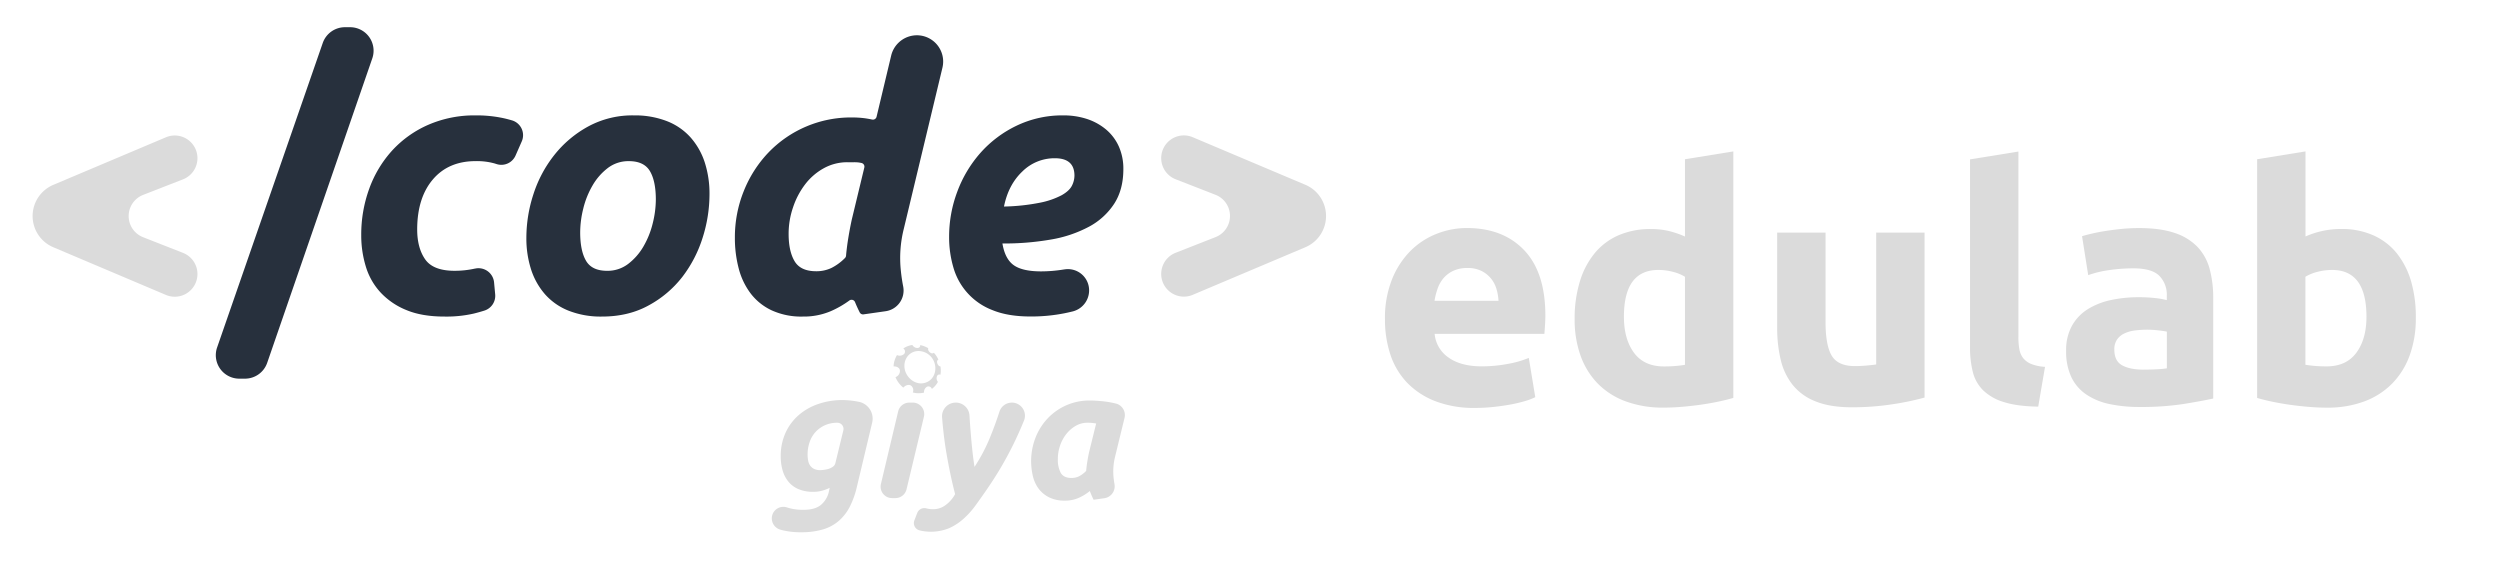 <svg id="Layer_1" data-name="Layer 1" xmlns="http://www.w3.org/2000/svg" viewBox="0 0 1277 291"><defs><style>.cls-1{fill:#dbdbdb;}.cls-2{fill:#27303d;}</style></defs><title>edulab main</title><path class="cls-1" d="M27.22,94.43l57.53-24.3a11.59,11.59,0,0,1,15.55,7.12h0a11.6,11.6,0,0,1-6.82,14.36L73.1,99.56a11.6,11.6,0,0,0,0,21.61l20.38,8a11.6,11.6,0,0,1,6.82,14.36h0a11.59,11.59,0,0,1-15.55,7.12L27.22,126.29a17.3,17.3,0,0,1-10.56-15.93h0A17.29,17.29,0,0,1,27.22,94.43Z"/><path class="cls-2" d="M125.17,193.42h-3a12,12,0,0,1-11.29-15.88l54-155.64a12,12,0,0,1,11.29-8h2.71a12,12,0,0,1,11.31,15.85L136.47,185.36A12,12,0,0,1,125.17,193.42Z"/><path class="cls-2" d="M184.52,120.15a68.42,68.42,0,0,1,4.08-23.74,58.51,58.51,0,0,1,11.68-19.48,54.74,54.74,0,0,1,18.46-13.17,59,59,0,0,1,24.2-4.82,64.5,64.5,0,0,1,14.94,1.58c1.28.3,2.54.64,3.76,1a7.89,7.89,0,0,1,4.86,10.74l-3.16,7.2a7.92,7.92,0,0,1-9.62,4.37l-1-.32a33.78,33.78,0,0,0-9.74-1.21q-13.91,0-21.88,9.37t-8,25.5q0,9.46,4.08,15.3t15,5.85a47.24,47.24,0,0,0,10.38-1.12l.1,0a8,8,0,0,1,9.71,7l.57,6.17a7.92,7.92,0,0,1-5.57,8.3q-2.53.8-5.27,1.48A62.42,62.42,0,0,1,227,161.7q-11.51,0-19.47-3.34a36.82,36.82,0,0,1-13.17-9,33.8,33.8,0,0,1-7.51-13.26A54.27,54.27,0,0,1,184.52,120.15Z"/><path class="cls-2" d="M307.49,161.7a44.75,44.75,0,0,1-17.06-3,31.57,31.57,0,0,1-12-8.35,36,36,0,0,1-7.15-12.7,52,52,0,0,1-2.41-16.23,71.71,71.71,0,0,1,3.62-22.26,63.39,63.39,0,0,1,10.67-20A56.7,56.7,0,0,1,300.45,64.6a47.36,47.36,0,0,1,23.37-5.66,45,45,0,0,1,17,3,31.53,31.53,0,0,1,12,8.34A36.1,36.1,0,0,1,360,83a51.92,51.92,0,0,1,2.41,16.23,73.38,73.38,0,0,1-3.53,22.26,64.46,64.46,0,0,1-10.38,20A54.65,54.65,0,0,1,331.33,156Q321,161.7,307.49,161.7Zm13.73-79.39a17.35,17.35,0,0,0-10.76,3.52,30.18,30.18,0,0,0-7.79,8.91,44,44,0,0,0-4.73,11.78,50.81,50.81,0,0,0-1.58,12.14q0,9.47,3,14.57t10.76,5.1a17.29,17.29,0,0,0,10.76-3.53,30.29,30.29,0,0,0,7.79-8.9,44,44,0,0,0,4.73-11.78A50.89,50.89,0,0,0,335,102c0-6.31-1-11.16-3-14.56S326.41,82.31,321.22,82.31Z"/><path class="cls-2" d="M410.07,161.7a36.29,36.29,0,0,1-15.86-3.16,28.92,28.92,0,0,1-10.76-8.62,36.21,36.21,0,0,1-6.12-12.8,60.71,60.71,0,0,1-1.95-15.67,62.93,62.93,0,0,1,4.54-23.84A61.53,61.53,0,0,1,392.44,78a58.38,58.38,0,0,1,42.85-18,49.86,49.86,0,0,1,6.21.37c1.34.18,2.68.41,4,.7a1.91,1.91,0,0,0,2.25-1.42l7.46-31.25a13.53,13.53,0,0,1,11.09-10.22h0a13.42,13.42,0,0,1,15.1,16.39L461.63,117a61.37,61.37,0,0,0-1.48,21.23c.29,2.85.7,5.57,1.21,8.17a10.67,10.67,0,0,1-9,12.57l-11.22,1.6a1.9,1.9,0,0,1-2-1c-.51-1-1-2.05-1.43-3-.31-.69-.63-1.43-.95-2.22a1.9,1.9,0,0,0-2.91-.85,49.86,49.86,0,0,1-9.59,5.49A35.24,35.24,0,0,1,410.07,161.7ZM441.5,85.56A1.92,1.92,0,0,0,440,83.24h0a16.16,16.16,0,0,0-1.67-.28,20.65,20.65,0,0,0-2.13-.09h-3.34a24.63,24.63,0,0,0-12.06,3.06,30.48,30.48,0,0,0-9.55,8.25A40.27,40.27,0,0,0,405.06,106a41.56,41.56,0,0,0-2.23,13.45q0,8.9,3.06,14t11,5.1a17.88,17.88,0,0,0,7.79-1.67,26.6,26.6,0,0,0,6.91-5.06,1.91,1.91,0,0,0,.57-1.2q.38-4.32,1.14-9,.84-5.1,1.77-9.37Z"/><path class="cls-2" d="M484.81,120.89a65.06,65.06,0,0,1,4.18-23,62.8,62.8,0,0,1,11.78-19.75,58.33,58.33,0,0,1,18.45-13.91,54,54,0,0,1,24-5.29,38.11,38.11,0,0,1,12.06,1.85A29.57,29.57,0,0,1,565,66.17a24.38,24.38,0,0,1,6.49,8.63,27.79,27.79,0,0,1,2.32,11.59q0,10.39-4.64,17.62a35,35,0,0,1-12.89,11.78,63.62,63.62,0,0,1-19.57,6.58,138.33,138.33,0,0,1-24.67,2q1.29,7.8,5.66,11t13.82,3.25a73.24,73.24,0,0,0,12.05-1l.13,0a10.83,10.83,0,0,1,12.57,9.67h0a11.07,11.07,0,0,1-8.4,11.8q-1.9.47-4,.9a86.75,86.75,0,0,1-17.53,1.67q-11.5,0-19.38-3.25A32.93,32.93,0,0,1,487,136.66,54.74,54.74,0,0,1,484.81,120.89Zm54-40.06a23.35,23.35,0,0,0-16.6,6.77q-7.14,6.77-9.37,17.9a103.66,103.66,0,0,0,18.55-2,40.32,40.32,0,0,0,10.94-3.8c2.6-1.49,4.33-3.09,5.2-4.83a11.59,11.59,0,0,0,1.3-5.19Q548.81,80.82,538.79,80.83Z"/><path class="cls-1" d="M666.78,126.29,609.25,150.6a11.59,11.59,0,0,1-15.55-7.12h0a11.6,11.6,0,0,1,6.82-14.36l20.38-8a11.6,11.6,0,0,0,0-21.61l-20.38-7.94a11.6,11.6,0,0,1-6.82-14.36h0a11.59,11.59,0,0,1,15.55-7.12l57.53,24.3a17.29,17.29,0,0,1,10.56,15.93h0A17.3,17.3,0,0,1,666.78,126.29Z"/><path class="cls-1" d="M480.39,187.18c-1.53-.11-2.43-3-1.05-3.48a13.18,13.18,0,0,0-2.34-3.52c-1,1.1-3.38-.85-2.85-2.32a12.42,12.42,0,0,0-4.13-1.58c.14.93-.56,1.46-1.43,1.47a2.94,2.94,0,0,1-2.55-1.54A11.28,11.28,0,0,0,461.4,178a1.88,1.88,0,0,1,.45,2.78,3.32,3.32,0,0,1-3.66.6,12,12,0,0,0-1.75,5.78c1.4-.08,3,.55,3.23,2a3.38,3.38,0,0,1-2.26,3.48,13.4,13.4,0,0,0,4,5.36c.89-1.05,2.52-1.82,3.84-1.09a2.9,2.9,0,0,1,1,3.56,11.62,11.62,0,0,0,5.74.07,3.16,3.16,0,0,1,1.62-3.05,1.84,1.84,0,0,1,2.39,1.17,11.14,11.14,0,0,0,3.09-3.6,2.87,2.87,0,0,1-.51-2.79,1.28,1.28,0,0,1,1.8-.84A13.11,13.11,0,0,0,480.39,187.18Zm-7.39,8.2c-4.87,1.81-9.89-2-10.86-6.8-.91-4.5,1.9-9.09,6.84-9.28a8.68,8.68,0,0,1,8.46,6.41C478.53,189.5,477,193.93,473,195.38Z"/><path class="cls-1" d="M437.78,248.31a44.87,44.87,0,0,1-3.66,10.43,24.37,24.37,0,0,1-5.66,7.33,22,22,0,0,1-8.12,4.36,38,38,0,0,1-11,1.44,38.61,38.61,0,0,1-9.83-1.07l-1-.28a6,6,0,0,1-3.83-8h0a5.93,5.93,0,0,1,7.26-3.34l.95.3a27,27,0,0,0,7.65.93q5.94,0,8.95-2.65a12.3,12.3,0,0,0,3.94-6.81l.37-1.77a20.42,20.42,0,0,1-3.94,1.49,17.06,17.06,0,0,1-4.4.55,19,19,0,0,1-7.51-1.34,13.3,13.3,0,0,1-5.15-3.76,15.8,15.8,0,0,1-3-5.7,25.21,25.21,0,0,1-1-7.19,28.57,28.57,0,0,1,2.59-12.47,26.61,26.61,0,0,1,6.91-9,29.77,29.77,0,0,1,9.93-5.48A37.31,37.31,0,0,1,430,204.35a42.12,42.12,0,0,1,8.81.93l.09,0A8.79,8.79,0,0,1,445.48,216Zm-7-28.49a3.14,3.14,0,0,0-3-3.88h-.05a15.24,15.24,0,0,0-6.3,1.25,14.83,14.83,0,0,0-4.78,3.39,14.48,14.48,0,0,0-3.06,5.15,19.21,19.21,0,0,0-1.07,6.44,16.8,16.8,0,0,0,.28,3.11,6.59,6.59,0,0,0,1,2.5,5.31,5.31,0,0,0,2,1.72,7.29,7.29,0,0,0,3.25.65,17.82,17.82,0,0,0,3.48-.47,7.73,7.73,0,0,0,3-1.34,3.08,3.08,0,0,0,1.19-1.81Z"/><path class="cls-1" d="M457.37,254.43h-1.71a5.85,5.85,0,0,1-5.69-7.2l8.81-37.08a5.85,5.85,0,0,1,5.69-4.5h1.78a5.85,5.85,0,0,1,5.69,7.21l-8.88,37.08A5.85,5.85,0,0,1,457.37,254.43Z"/><path class="cls-1" d="M516.87,205.65a6.68,6.68,0,0,1,6.17,9.23c-.55,1.35-1.1,2.66-1.66,3.94q-2.64,6.12-5.52,11.64T509.93,241q-3.06,5-6.49,9.93-2.51,3.61-5.2,7.32a42.05,42.05,0,0,1-6,6.68,28.58,28.58,0,0,1-7.32,4.82A24.8,24.8,0,0,1,470.05,271l-.48-.13a3.82,3.82,0,0,1-2.51-5.05l1.46-3.78a3.88,3.88,0,0,1,4.68-2.35h0a13.48,13.48,0,0,0,3.62.42A10.47,10.47,0,0,0,483,258a16.62,16.62,0,0,0,4.87-5.61q-2.42-9.27-4.41-20.77-1.45-8.42-2.25-18.42a7,7,0,0,1,7-7.55h0a7,7,0,0,1,7,6.58l.09,1.39q.27,4.37.65,8.77c.24,2.94.52,5.79.83,8.58s.65,5.28,1,7.51a86.28,86.28,0,0,0,7.84-14.84q2.56-6.19,4.9-13.36a6.68,6.68,0,0,1,6.35-4.63Z"/><path class="cls-1" d="M569.56,233.38a31,31,0,0,0-.74,10.62c.12,1.14.27,2.24.46,3.3a6.14,6.14,0,0,1-5.14,7.18l-5.52.79c-.37-.75-.71-1.46-1-2.14s-.62-1.45-.93-2.32a24.6,24.6,0,0,1-5.75,3.53,17.23,17.23,0,0,1-7,1.39,17.83,17.83,0,0,1-7.93-1.62,15.21,15.21,0,0,1-5.38-4.36,17.6,17.6,0,0,1-3-6.4,33.22,33.22,0,0,1,1.35-19.9,30.52,30.52,0,0,1,6.3-9.87,29.22,29.22,0,0,1,21.38-9c.56,0,1.53,0,2.92.09s3,.2,4.78.42a45.87,45.87,0,0,1,5.65,1.06l.06,0a6.07,6.07,0,0,1,4.34,7.31Zm-9.64-17.07c-.81-.12-1.53-.21-2.18-.28s-1.44-.09-2.37-.09a11.64,11.64,0,0,0-5.89,1.58,16.89,16.89,0,0,0-4.77,4.13,19.55,19.55,0,0,0-3.2,5.89,20.82,20.82,0,0,0-1.16,7,14.21,14.21,0,0,0,1.48,7c1,1.73,2.82,2.6,5.47,2.6a8.61,8.61,0,0,0,3.85-.84,13.9,13.9,0,0,0,3.67-2.78c.12-1.55.32-3.17.6-4.87s.57-3.26.88-4.68Z"/><path class="cls-1" d="M707.44,163.1A53.33,53.33,0,0,1,711,142.78a43.64,43.64,0,0,1,9.37-14.51,39,39,0,0,1,13.35-8.79,41.8,41.8,0,0,1,15.51-3q18.57,0,29.36,11.36t10.78,33.41c0,1.44-.06,3-.17,4.73s-.22,3.24-.33,4.56H732.81a16.42,16.42,0,0,0,7.13,12.11q6.3,4.47,16.92,4.48a71.39,71.39,0,0,0,13.35-1.25,50.94,50.94,0,0,0,10.7-3.06l3.31,20.06a32.82,32.82,0,0,1-5.3,2,68.78,68.78,0,0,1-7.38,1.75c-2.71.49-5.62.91-8.71,1.24a87.62,87.62,0,0,1-9.29.5,54.78,54.78,0,0,1-20.48-3.49,39.94,39.94,0,0,1-14.43-9.53A38,38,0,0,1,710.17,181,57,57,0,0,1,707.44,163.1Zm58-9.45a25.91,25.91,0,0,0-1.07-6.14,15.41,15.41,0,0,0-2.82-5.31,15.19,15.19,0,0,0-4.81-3.81,15.63,15.63,0,0,0-7.22-1.49,16.58,16.58,0,0,0-7.13,1.41,14.76,14.76,0,0,0-5,3.73,16.61,16.61,0,0,0-3.06,5.39,35,35,0,0,0-1.58,6.22Z"/><path class="cls-1" d="M885.39,203.24c-2.21.66-4.75,1.3-7.63,1.9s-5.88,1.14-9,1.58-6.36.8-9.62,1.08-6.38.41-9.37.41a54.81,54.81,0,0,1-19.23-3.15,38.6,38.6,0,0,1-14.27-9,39.12,39.12,0,0,1-8.87-14.26,54.33,54.33,0,0,1-3.07-18.83A64,64,0,0,1,807,143.78a41.58,41.58,0,0,1,7.62-14.51,32.67,32.67,0,0,1,12.19-9.12A40.89,40.89,0,0,1,843.27,117a39,39,0,0,1,9.2,1,49,49,0,0,1,8.21,2.82V81.34l24.71-4ZM829.5,161.77q0,11.44,5.14,18.41t15.26,7q3.32,0,6.14-.25c1.88-.17,3.42-.36,4.64-.58V141.37a21.63,21.63,0,0,0-6-2.48,29,29,0,0,0-7.55-1Q829.5,137.89,829.5,161.77Z"/><path class="cls-1" d="M983.07,203.07a136.5,136.5,0,0,1-16.25,3.4,133.6,133.6,0,0,1-20.9,1.57q-11.11,0-18.49-3a28,28,0,0,1-11.69-8.38,32.61,32.61,0,0,1-6.14-12.85,69.44,69.44,0,0,1-1.82-16.42V118.82h24.71v45.61q0,11.94,3.15,17.24T947.42,187c1.76,0,3.65-.08,5.64-.25s3.75-.35,5.3-.58V118.82h24.71Z"/><path class="cls-1" d="M1041.12,207.71q-10.78-.17-17.5-2.32a25.9,25.9,0,0,1-10.61-6,20.08,20.08,0,0,1-5.31-9.46,50.93,50.93,0,0,1-1.41-12.52v-96l24.71-4v95a32.71,32.71,0,0,0,.5,6,10.31,10.31,0,0,0,1.91,4.48,10.12,10.12,0,0,0,4.06,3,22.11,22.11,0,0,0,7.13,1.49Z"/><path class="cls-1" d="M1092.53,116.5q11,0,18.25,2.48a28.43,28.43,0,0,1,11.69,7.13,26.3,26.3,0,0,1,6.22,11.28,56,56,0,0,1,1.82,14.76v51.42q-5.31,1.16-14.76,2.73a141.81,141.81,0,0,1-22.89,1.58,72.9,72.9,0,0,1-15.34-1.49,33.35,33.35,0,0,1-11.86-4.9,22.29,22.29,0,0,1-7.62-8.87,30.62,30.62,0,0,1-2.66-13.43,25.42,25.42,0,0,1,3.07-12.94,23.53,23.53,0,0,1,8.21-8.46,37.1,37.1,0,0,1,11.78-4.56,66,66,0,0,1,13.76-1.41,77.12,77.12,0,0,1,8.54.42,37.76,37.76,0,0,1,6.06,1.07V151a13.67,13.67,0,0,0-3.82-10.11q-3.81-3.82-13.27-3.82a85.63,85.63,0,0,0-12.44.91,53.77,53.77,0,0,0-10.61,2.57l-3.15-19.9q2.15-.66,5.39-1.41c2.15-.49,4.5-.94,7-1.32s5.22-.72,8-1S1089.66,116.5,1092.53,116.5Zm2,72.31q3.64,0,7-.17a46.29,46.29,0,0,0,5.31-.5V169.4c-1-.22-2.49-.44-4.48-.66a49.16,49.16,0,0,0-12,.08,17.38,17.38,0,0,0-5.39,1.58,9.22,9.22,0,0,0-3.65,3.15,8.78,8.78,0,0,0-1.32,5q0,5.8,3.9,8T1094.52,188.81Z"/><path class="cls-1" d="M1234,162.44a55,55,0,0,1-3.07,18.9,40,40,0,0,1-8.87,14.43A39.12,39.12,0,0,1,1207.8,205a53.75,53.75,0,0,1-19.24,3.23q-4.49,0-9.37-.41c-3.27-.28-6.47-.64-9.62-1.08s-6.17-1-9-1.58-5.42-1.24-7.63-1.9V81.34l24.71-4v43.45a45.62,45.62,0,0,1,8.63-2.82,44.45,44.45,0,0,1,9.62-1,39.27,39.27,0,0,1,16.41,3.24,32.1,32.1,0,0,1,12,9.2,41.51,41.51,0,0,1,7.29,14.35A65.32,65.32,0,0,1,1234,162.44Zm-25.21-.67q0-23.88-17.58-23.88a29,29,0,0,0-7.55,1,21.63,21.63,0,0,0-6.05,2.48v44.95c1.22.22,2.76.41,4.65.58s3.92.25,6.13.25q10.11,0,15.26-7T1208.79,161.77Z"/></svg>